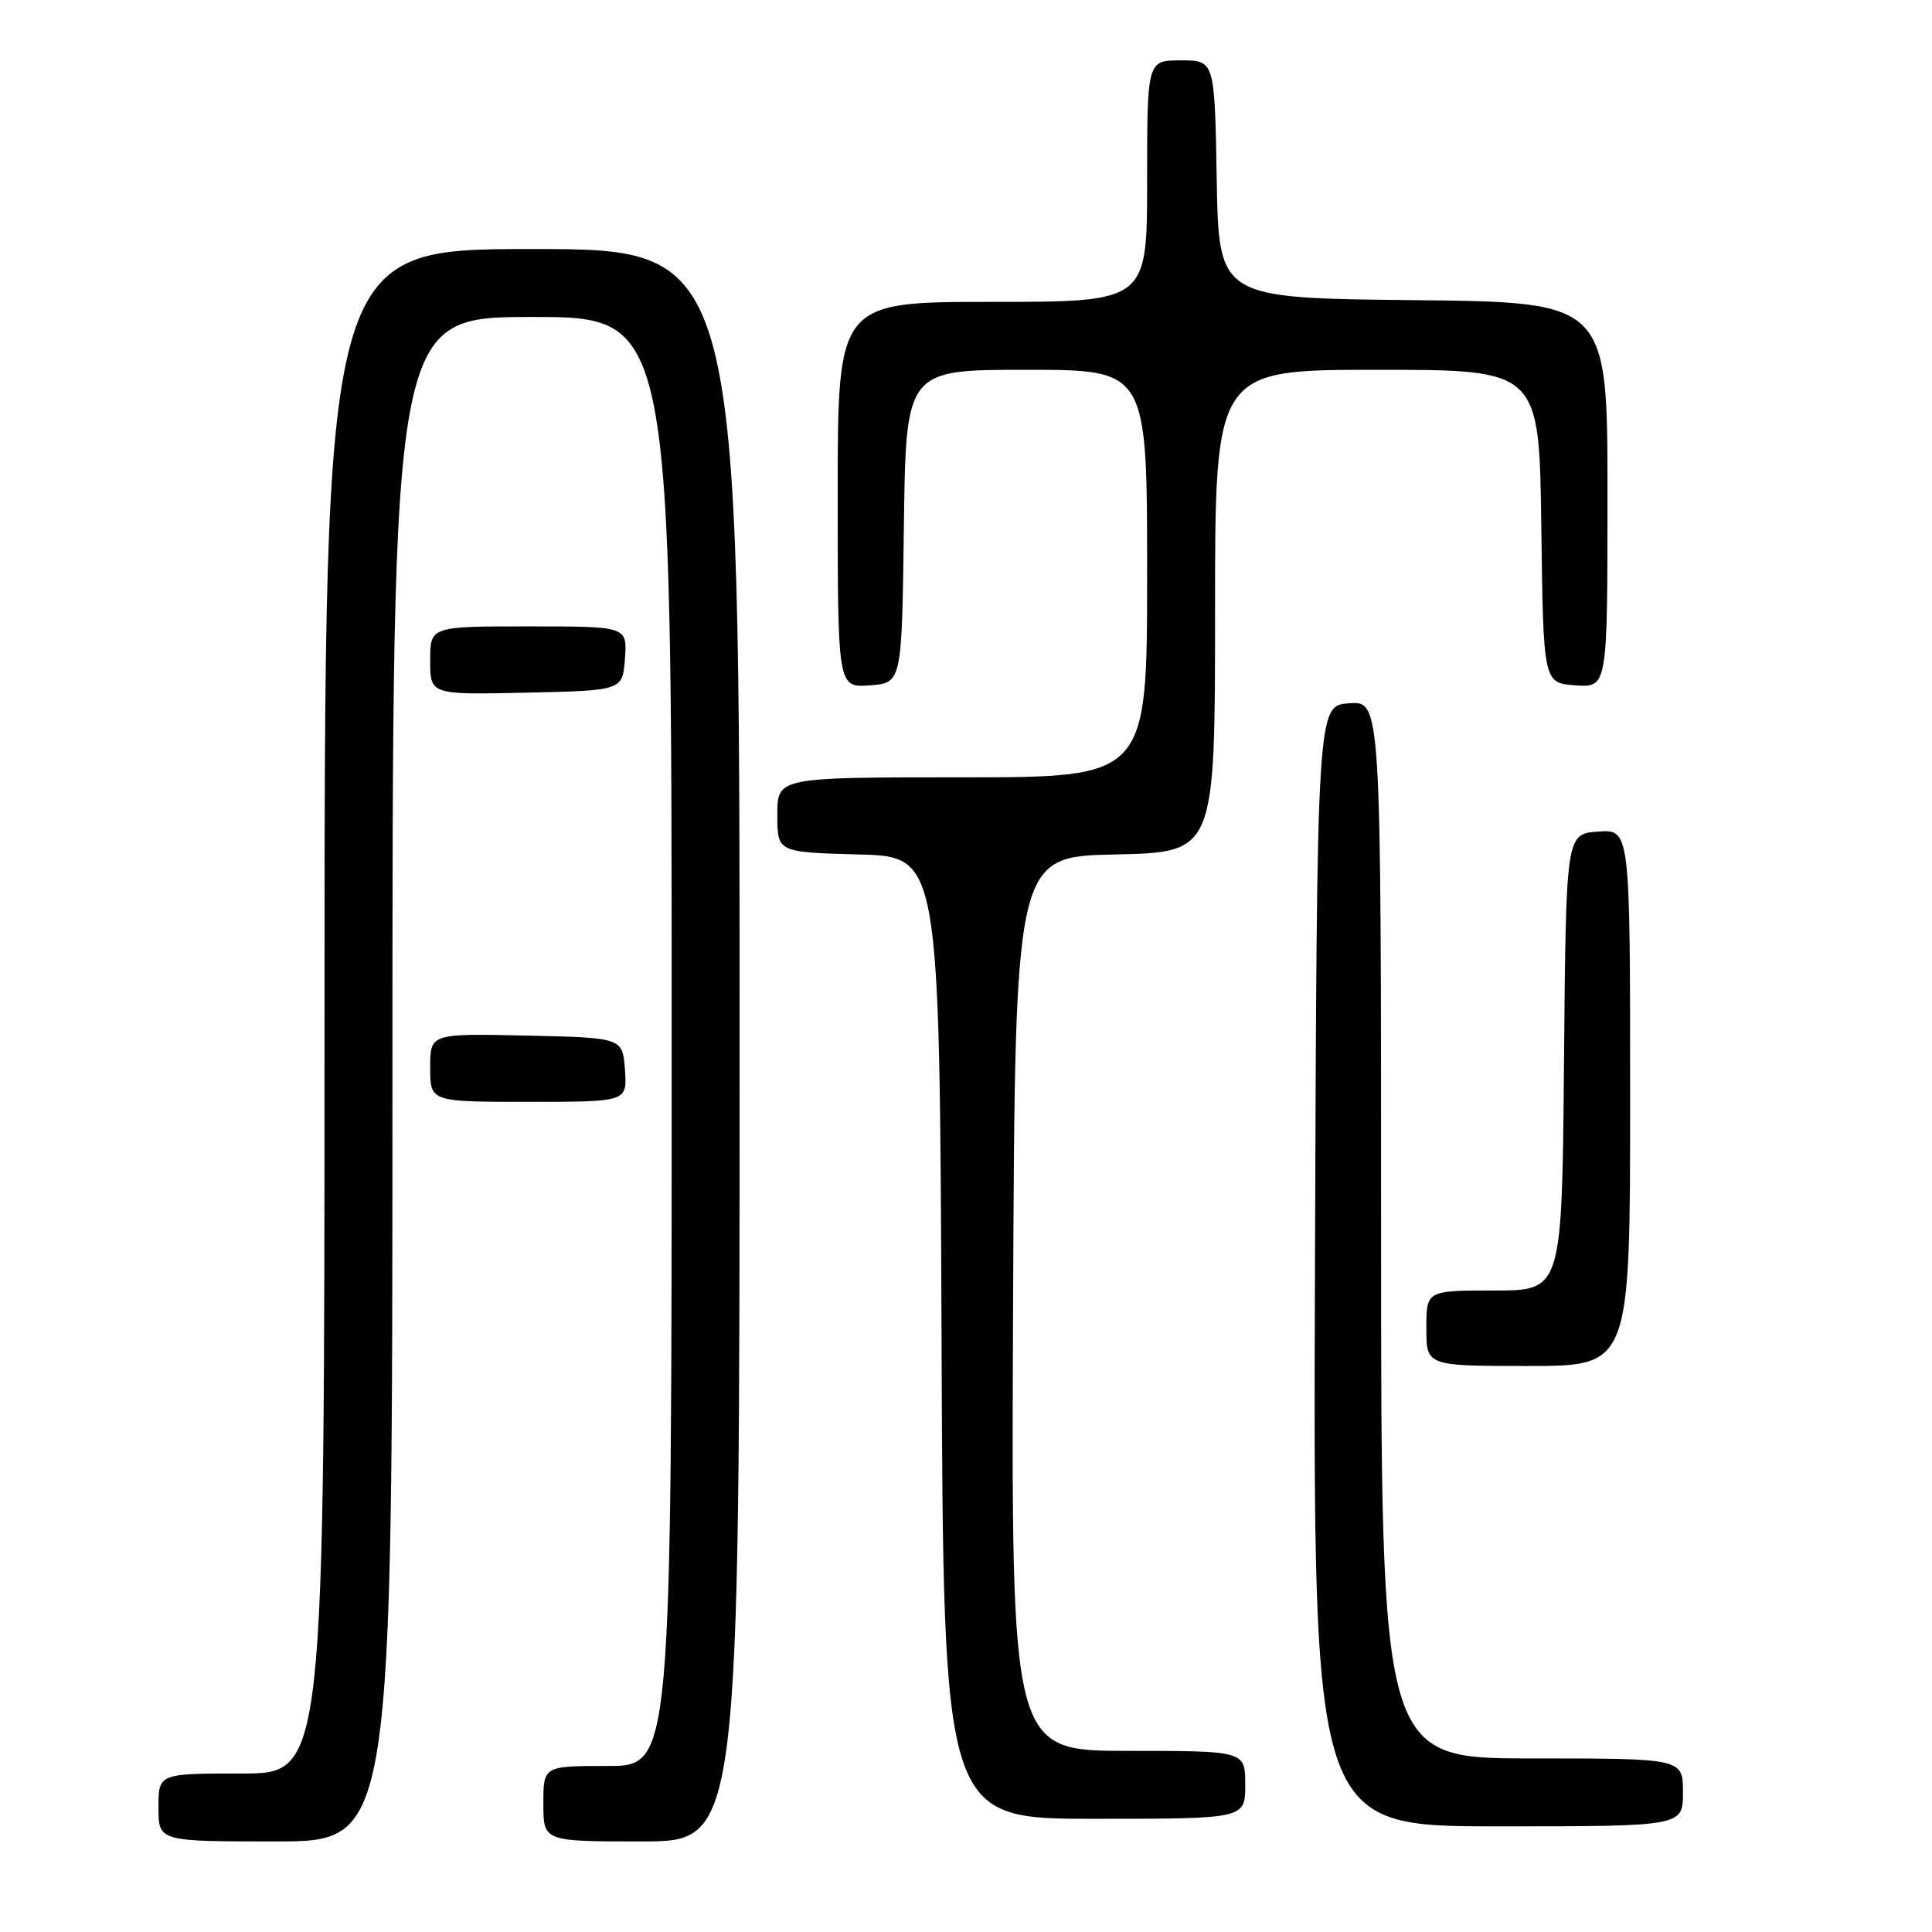 <?xml version="1.0" encoding="UTF-8" standalone="no"?>
<!DOCTYPE svg PUBLIC "-//W3C//DTD SVG 1.1//EN" "http://www.w3.org/Graphics/SVG/1.1/DTD/svg11.dtd" >
<svg xmlns="http://www.w3.org/2000/svg" xmlns:xlink="http://www.w3.org/1999/xlink" version="1.1" viewBox="0 0 256 256">
 <g >
 <path fill="currentColor"
d=" M 52.00 143.00 C 52.00 42.00 52.00 42.00 70.50 42.00 C 89.00 42.00 89.00 42.00 89.00 138.00 C 89.00 234.00 89.00 234.00 80.50 234.00 C 72.00 234.00 72.00 234.00 72.00 239.00 C 72.00 244.00 72.00 244.00 85.00 244.00 C 98.00 244.00 98.00 244.00 98.00 138.50 C 98.00 33.00 98.00 33.00 70.50 33.00 C 43.00 33.00 43.00 33.00 43.00 134.00 C 43.00 235.00 43.00 235.00 32.00 235.00 C 21.00 235.00 21.00 235.00 21.00 239.50 C 21.00 244.00 21.00 244.00 36.50 244.00 C 52.00 244.00 52.00 244.00 52.00 143.00 Z  M 223.00 237.50 C 223.00 233.00 223.00 233.00 203.00 233.00 C 183.00 233.00 183.00 233.00 183.00 162.94 C 183.00 92.89 183.00 92.89 178.75 93.19 C 174.50 93.50 174.50 93.50 174.24 167.75 C 173.99 242.00 173.99 242.00 198.49 242.00 C 223.00 242.00 223.00 242.00 223.00 237.50 Z  M 165.00 236.50 C 165.00 232.00 165.00 232.00 149.49 232.00 C 133.98 232.00 133.98 232.00 134.24 172.75 C 134.50 113.50 134.50 113.50 147.75 113.22 C 161.00 112.94 161.00 112.94 161.00 80.97 C 161.00 49.00 161.00 49.00 182.48 49.00 C 203.96 49.00 203.96 49.00 204.23 69.75 C 204.50 90.50 204.50 90.50 208.75 90.81 C 213.00 91.11 213.00 91.11 213.00 65.57 C 213.00 40.03 213.00 40.03 187.25 39.77 C 161.50 39.50 161.50 39.50 161.22 23.75 C 160.95 8.00 160.95 8.00 156.47 8.00 C 152.00 8.00 152.00 8.00 152.00 24.00 C 152.00 40.00 152.00 40.00 131.50 40.00 C 111.00 40.00 111.00 40.00 111.00 65.56 C 111.00 91.11 111.00 91.11 115.25 90.81 C 119.50 90.50 119.50 90.50 119.77 69.75 C 120.04 49.00 120.04 49.00 136.02 49.00 C 152.00 49.00 152.00 49.00 152.00 76.00 C 152.00 103.00 152.00 103.00 127.50 103.00 C 103.00 103.00 103.00 103.00 103.00 107.97 C 103.00 112.93 103.00 112.93 113.75 113.22 C 124.50 113.50 124.50 113.50 124.76 177.25 C 125.01 241.00 125.01 241.00 145.01 241.00 C 165.00 241.00 165.00 241.00 165.00 236.50 Z  M 216.00 145.44 C 216.00 109.89 216.00 109.89 211.75 110.19 C 207.50 110.50 207.50 110.50 207.24 140.75 C 206.97 171.00 206.97 171.00 197.99 171.00 C 189.00 171.00 189.00 171.00 189.00 176.00 C 189.00 181.00 189.00 181.00 202.50 181.00 C 216.00 181.00 216.00 181.00 216.00 145.44 Z  M 82.81 141.75 C 82.50 137.50 82.50 137.50 69.75 137.22 C 57.00 136.94 57.00 136.94 57.00 141.47 C 57.00 146.00 57.00 146.00 70.06 146.00 C 83.11 146.00 83.11 146.00 82.81 141.75 Z  M 82.81 87.25 C 83.11 83.00 83.11 83.00 70.06 83.00 C 57.00 83.00 57.00 83.00 57.00 87.53 C 57.00 92.06 57.00 92.06 69.75 91.78 C 82.50 91.50 82.50 91.50 82.81 87.25 Z "/>
</g>
</svg>